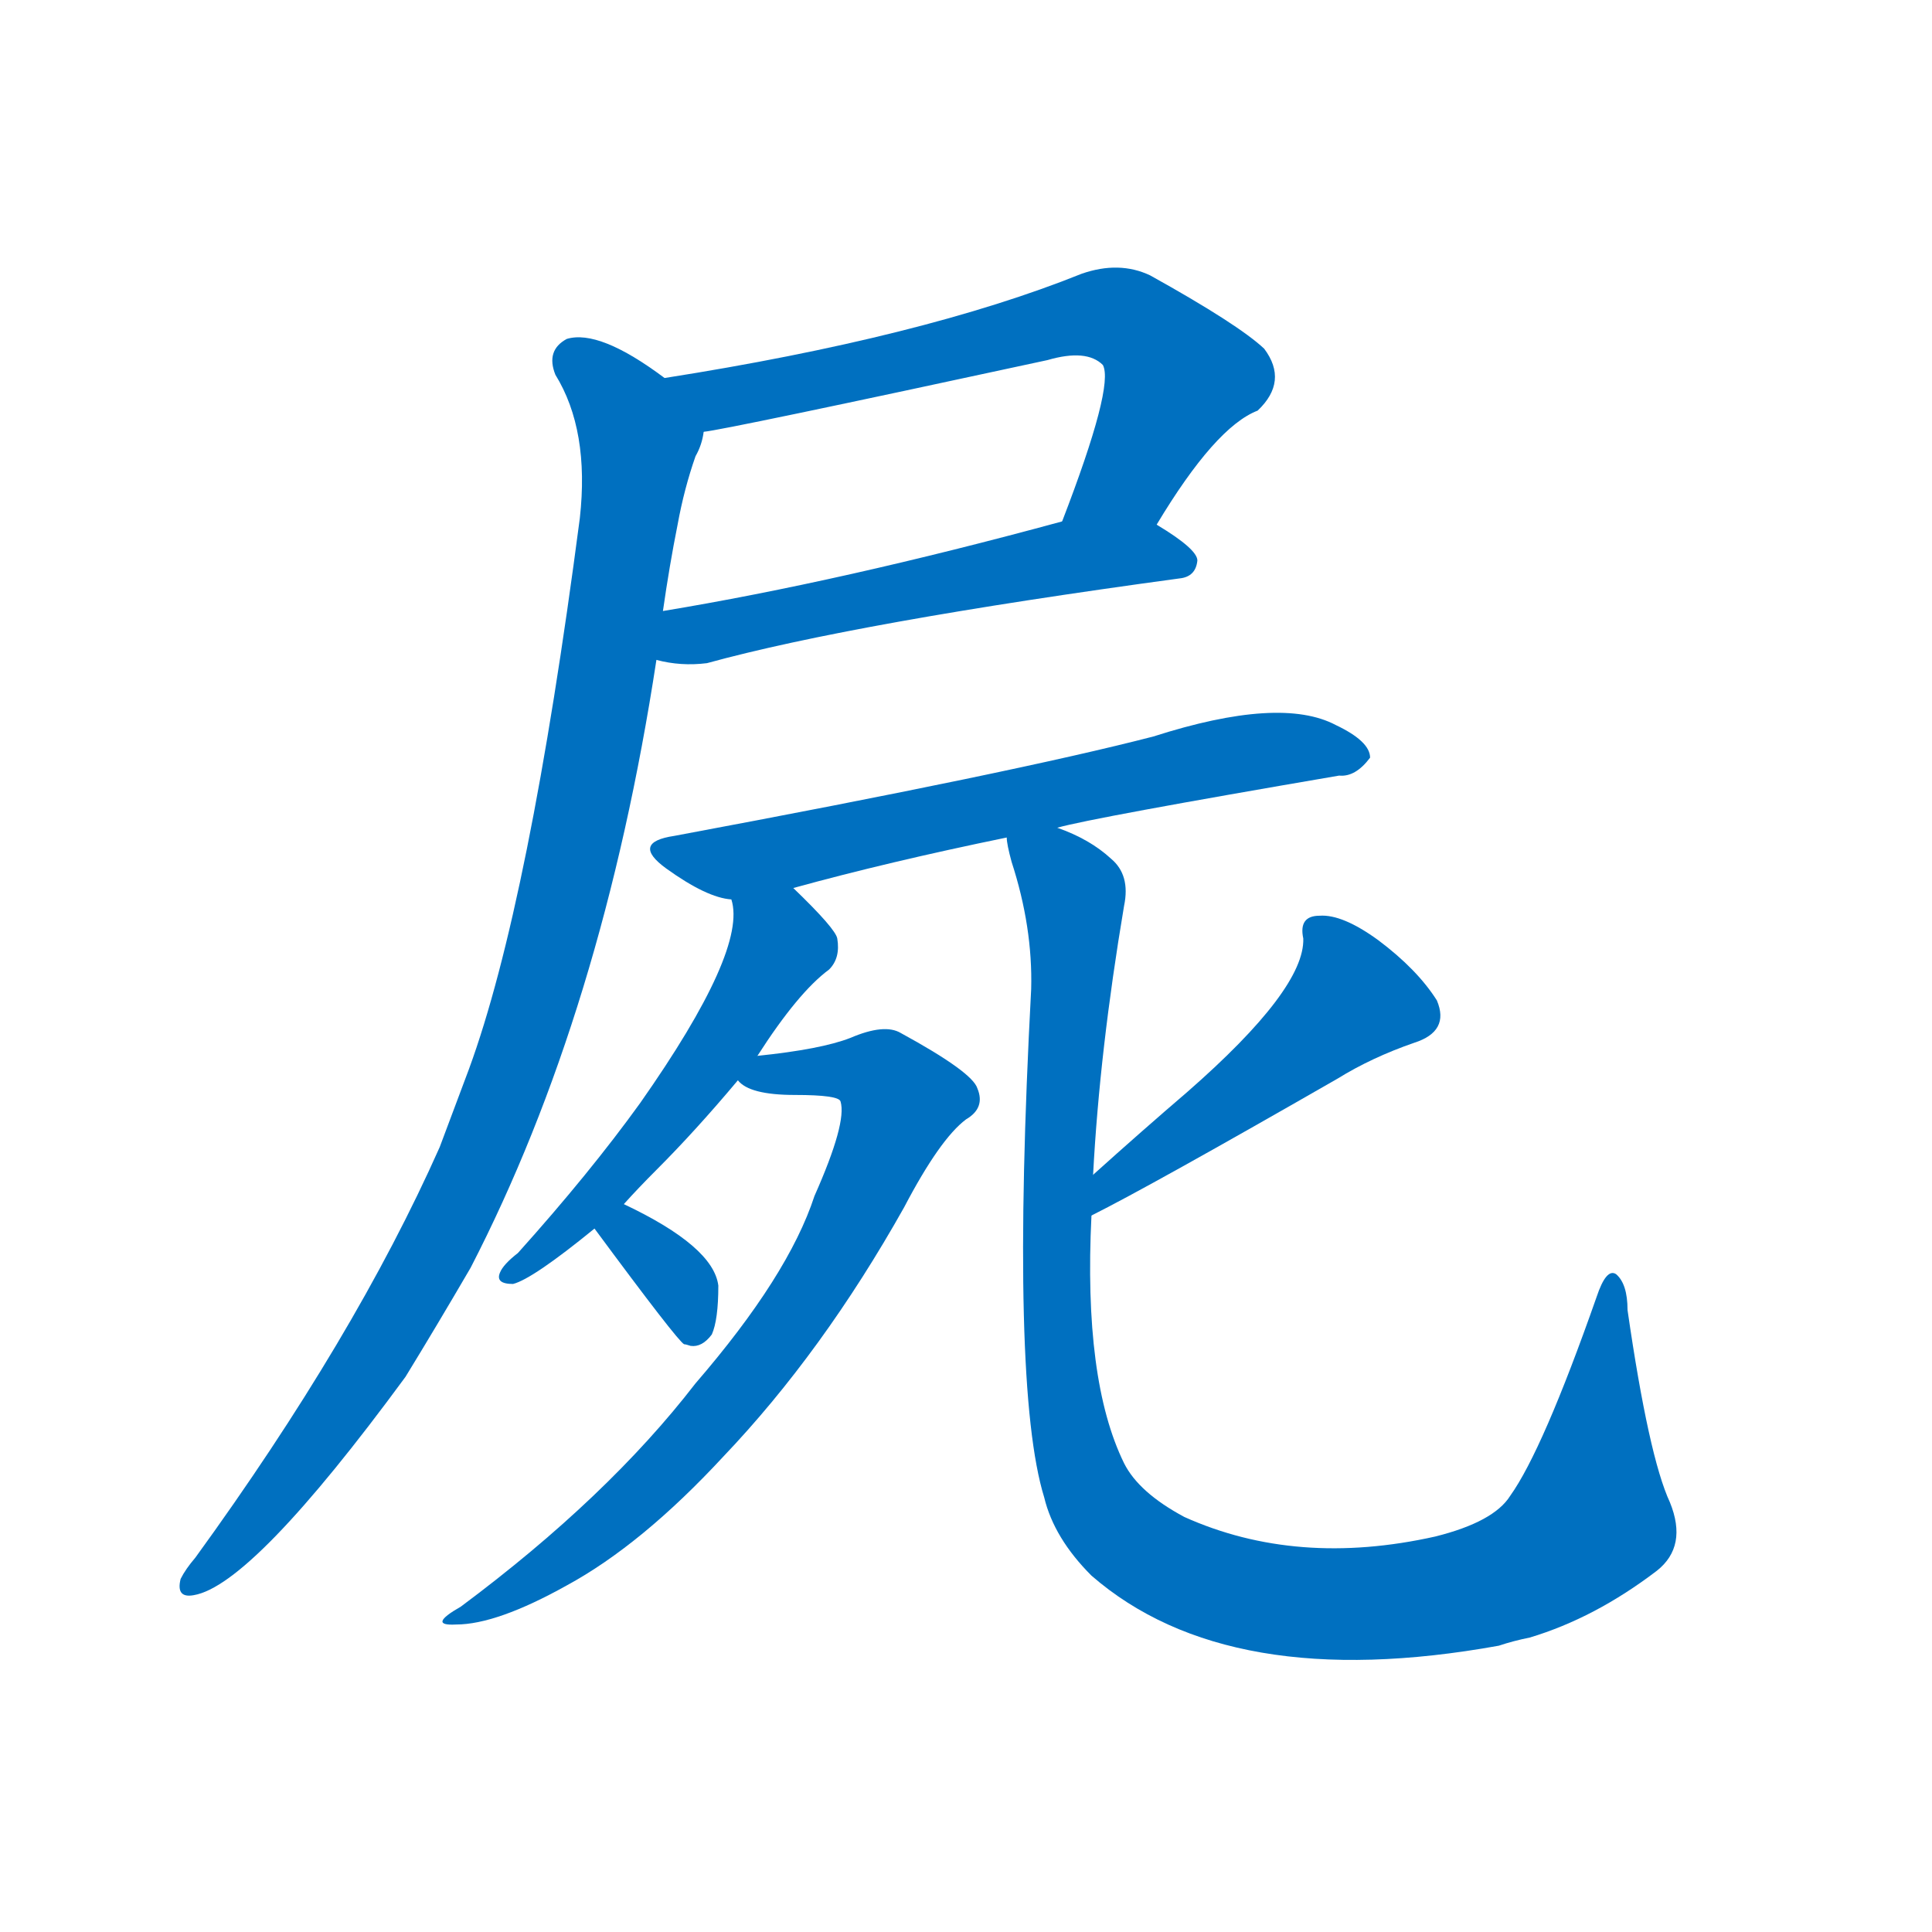 <svg width='83' height='83' >
                                <g transform="translate(3, 70) scale(0.07, -0.07)">
                                    <!-- 先将完整的字以灰色字体绘制完成，层级位于下面 -->
                                                                        <path d="M 667 678 Q 703 738 729 748 Q 748 766 733 786 Q 717 801 663 831 Q 644 840 621 832 Q 524 793 365 768 C 335 763 359 730 389 735 Q 401 736 600 779 Q 624 786 634 776 Q 641 763 609 680 C 598 652 651 652 667 678 Z" style="fill: #0070C0;"></path>
                                                                        <path d="M 360 595 Q 375 591 391 593 Q 482 618 681 645 Q 691 646 692 656 Q 692 663 667 678 C 647 690 638 688 609 680 Q 473 643 364 625 C 334 620 331 601 360 595 Z" style="fill: #0070C0;"></path>
                                                                        <path d="M 365 768 Q 325 798 305 792 Q 292 785 298 770 Q 319 736 313 682 Q 282 445 245 344 L 227 296 Q 175 179 77 44 Q 71 37 68 31 Q 65 19 76 21 Q 112 27 206 155 Q 225 186 246 222 Q 327 379 360 595 L 364 625 Q 368 653 373 678 Q 377 700 384 720 Q 388 727 389 735 C 394 749 390 751 365 768 Z" style="fill: #0070C0;"></path>
                                                                        <path d="M 606 492 Q 627 498 779 524 Q 789 523 798 535 Q 798 545 777 555 Q 743 573 665 548 Q 580 526 371 487 Q 344 483 366 467 Q 391 449 406 448 L 444 455 Q 502 471 575 486 L 606 492 Z" style="fill: #0070C0;"></path>
                                                                        <path d="M 406 448 Q 416 417 350 323 Q 319 280 275 231 Q 266 224 264 219 Q 261 212 272 212 Q 284 215 322 246 L 340 261 Q 349 271 360 282 Q 384 306 410 337 L 422 352 Q 447 391 466 405 Q 473 412 471 424 Q 470 430 444 455 C 423 476 402 478 406 448 Z" style="fill: #0070C0;"></path>
                                                                        <path d="M 410 337 Q 417 328 445 328 Q 472 328 473 324 Q 477 311 457 266 Q 441 217 384 151 Q 330 81 240 14 Q 219 2 237 3 Q 262 3 305 27 Q 351 52 401 106 Q 462 170 512 259 Q 534 301 550 313 Q 562 320 557 332 Q 554 342 510 366 Q 500 372 479 363 Q 461 356 422 352 C 392 348 388 348 410 337 Z" style="fill: #0070C0;"></path>
                                                                        <path d="M 322 246 Q 373 177 377 175 Q 378 175 381 174 Q 388 173 394 181 Q 398 190 398 211 Q 395 235 340 261 C 313 274 304 270 322 246 Z" style="fill: #0070C0;"></path>
                                                                        <path d="M 627 254 Q 663 272 778 338 Q 799 351 825 360 Q 847 367 839 386 Q 827 405 803 423 Q 781 439 767 438 Q 754 438 757 424 Q 758 393 686 330 Q 658 306 628 279 C 606 259 600 240 627 254 Z" style="fill: #0070C0;"></path>
                                                                        <path d="M 628 279 Q 632 355 647 444 Q 651 463 639 473 Q 626 485 606 492 C 579 506 569 511 575 486 Q 575 482 578 471 Q 591 431 590 393 Q 577 149 598 81 Q 604 56 627 33 Q 711 -40 877 -10 Q 886 -7 896 -5 Q 936 7 974 36 Q 993 51 982 78 Q 969 106 956 196 Q 956 212 949 218 Q 943 222 937 204 Q 904 110 884 82 Q 874 66 838 57 Q 753 38 684 69 Q 656 84 647 102 Q 622 153 627 254 L 628 279 Z" style="fill: #0070C0;"></path>
                                    
                                    
                                                                                                                                                                                                                                                                                                                                                                                                                                                                                                                                                                                                                                                                                                                                                                                        </g>
                            </svg>